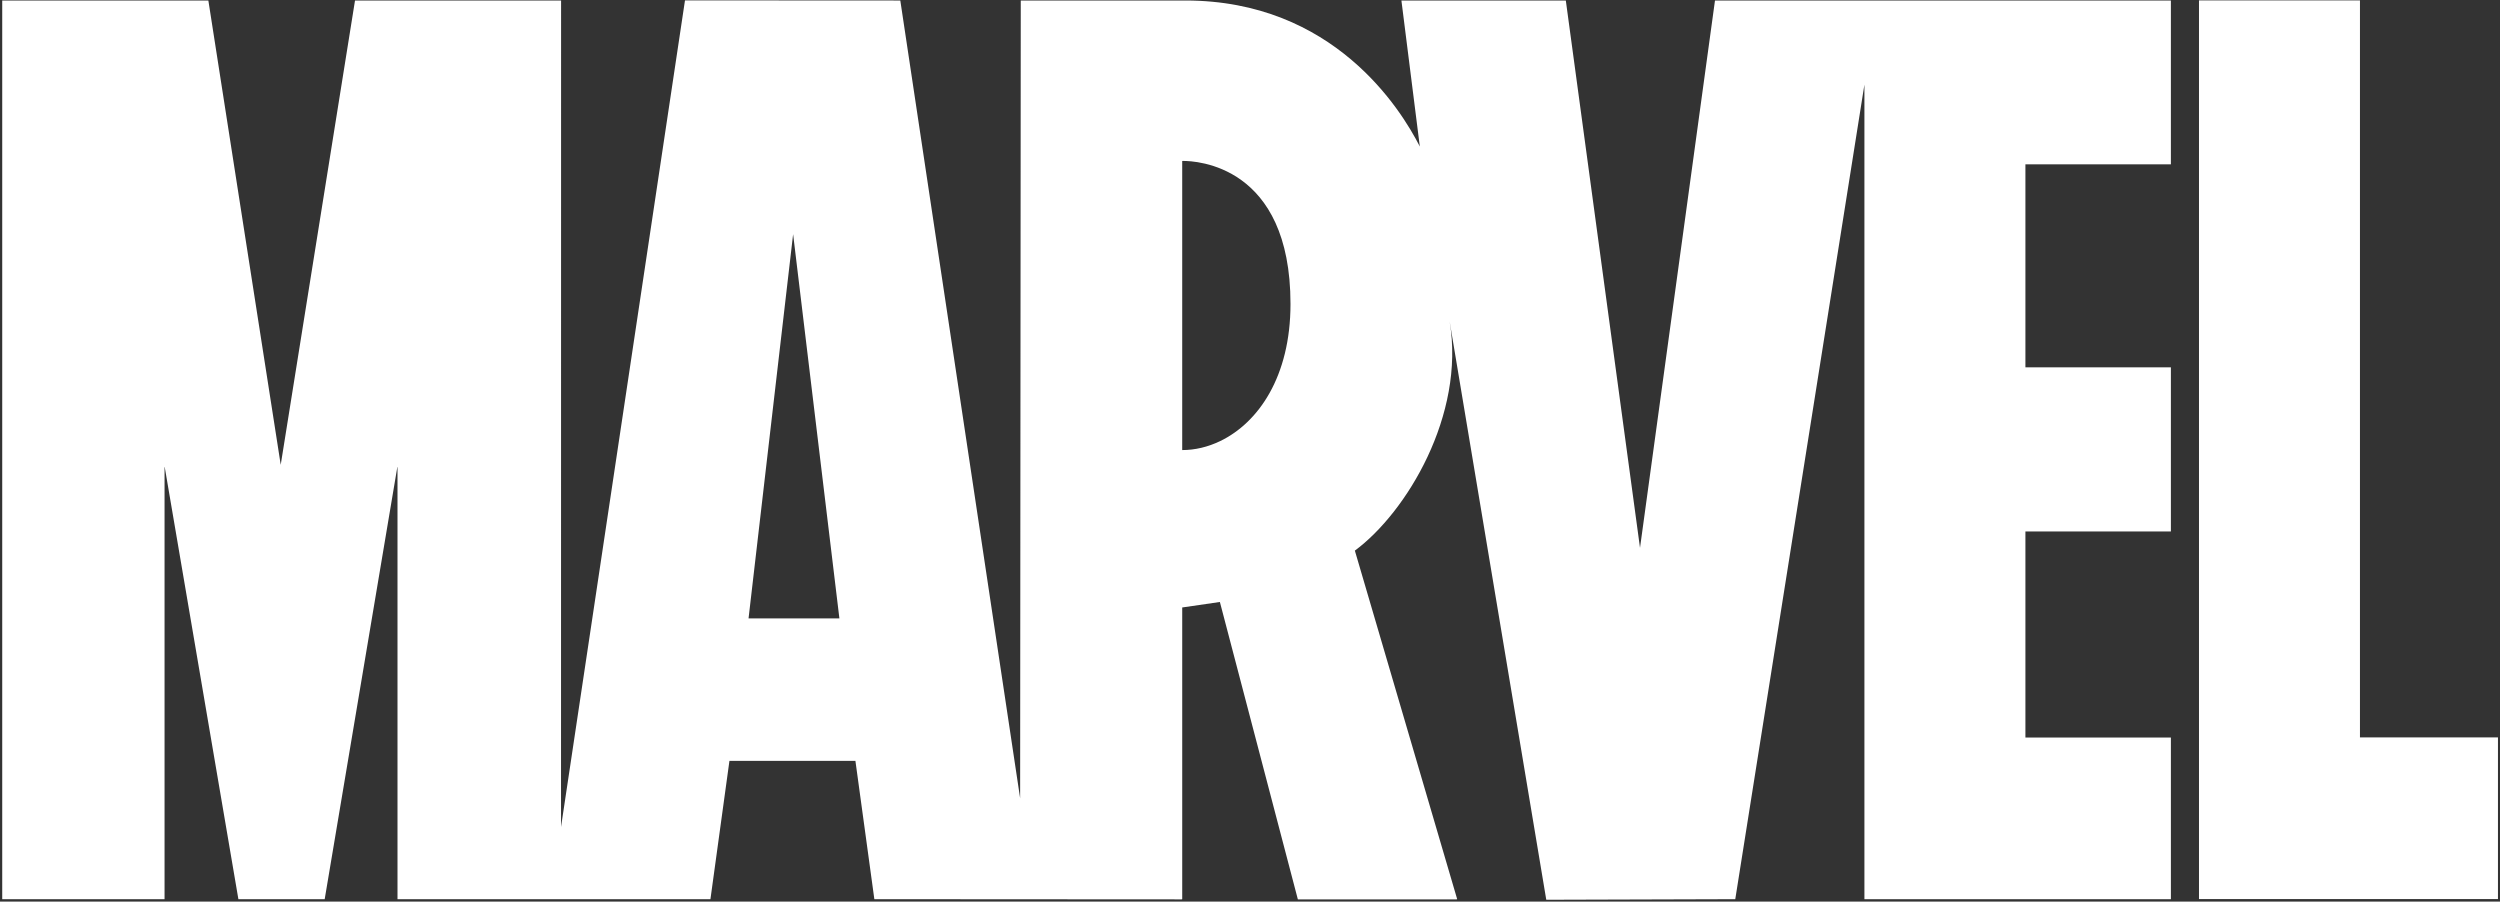 <svg width="940" height="339" viewBox="0 0 940 339" fill="none" xmlns="http://www.w3.org/2000/svg">
<rect x="0" y="0" width="940" height="339" fill="#333333" stroke="none"/>
<path d="M816.253 61.792V0.189H644.834L616.643 205.992L588.747 0.19H526.93L533.855 55.105C526.715 41.037 501.406 0.19 445.709 0.19C445.342 0.166 383.808 0.19 383.808 0.19L383.571 300.164L338.514 0.19L257.555 0.143L210.943 310.957L210.967 0.188H133.484L105.551 174.773L78.343 0.19H0.835V338.096H61.871V175.226L89.635 338.092H122.084L149.458 175.226V338.092H267.125L274.265 286.097H321.639L328.755 338.092L444.276 338.163H444.37V338.092H444.442H444.514V228.407L458.676 226.344L487.995 338.163H488.067H547.677H547.747L547.723 338.092H547.829H547.901L509.426 207.035C528.924 192.613 550.939 155.988 545.08 120.951V120.928C545.15 121.402 581.396 338.308 581.396 338.308L652.461 338.092L701.02 31.808V338.093H816.256V277.32H761.556V199.824H816.256V138.126H761.556V61.792H816.253ZM281.455 232.513L298.213 88.052L315.613 232.513H281.455ZM458.874 165.809C454.177 168.087 449.279 169.226 444.511 169.226V60.535C444.594 60.535 444.69 60.513 444.808 60.513C449.588 60.489 485.227 61.959 485.227 114.287C485.227 141.66 473.106 158.907 458.874 165.809ZM939.234 277.273V338.045H826.82V0.143H887.346V277.273H939.234Z" fill="white"/>
</svg>
